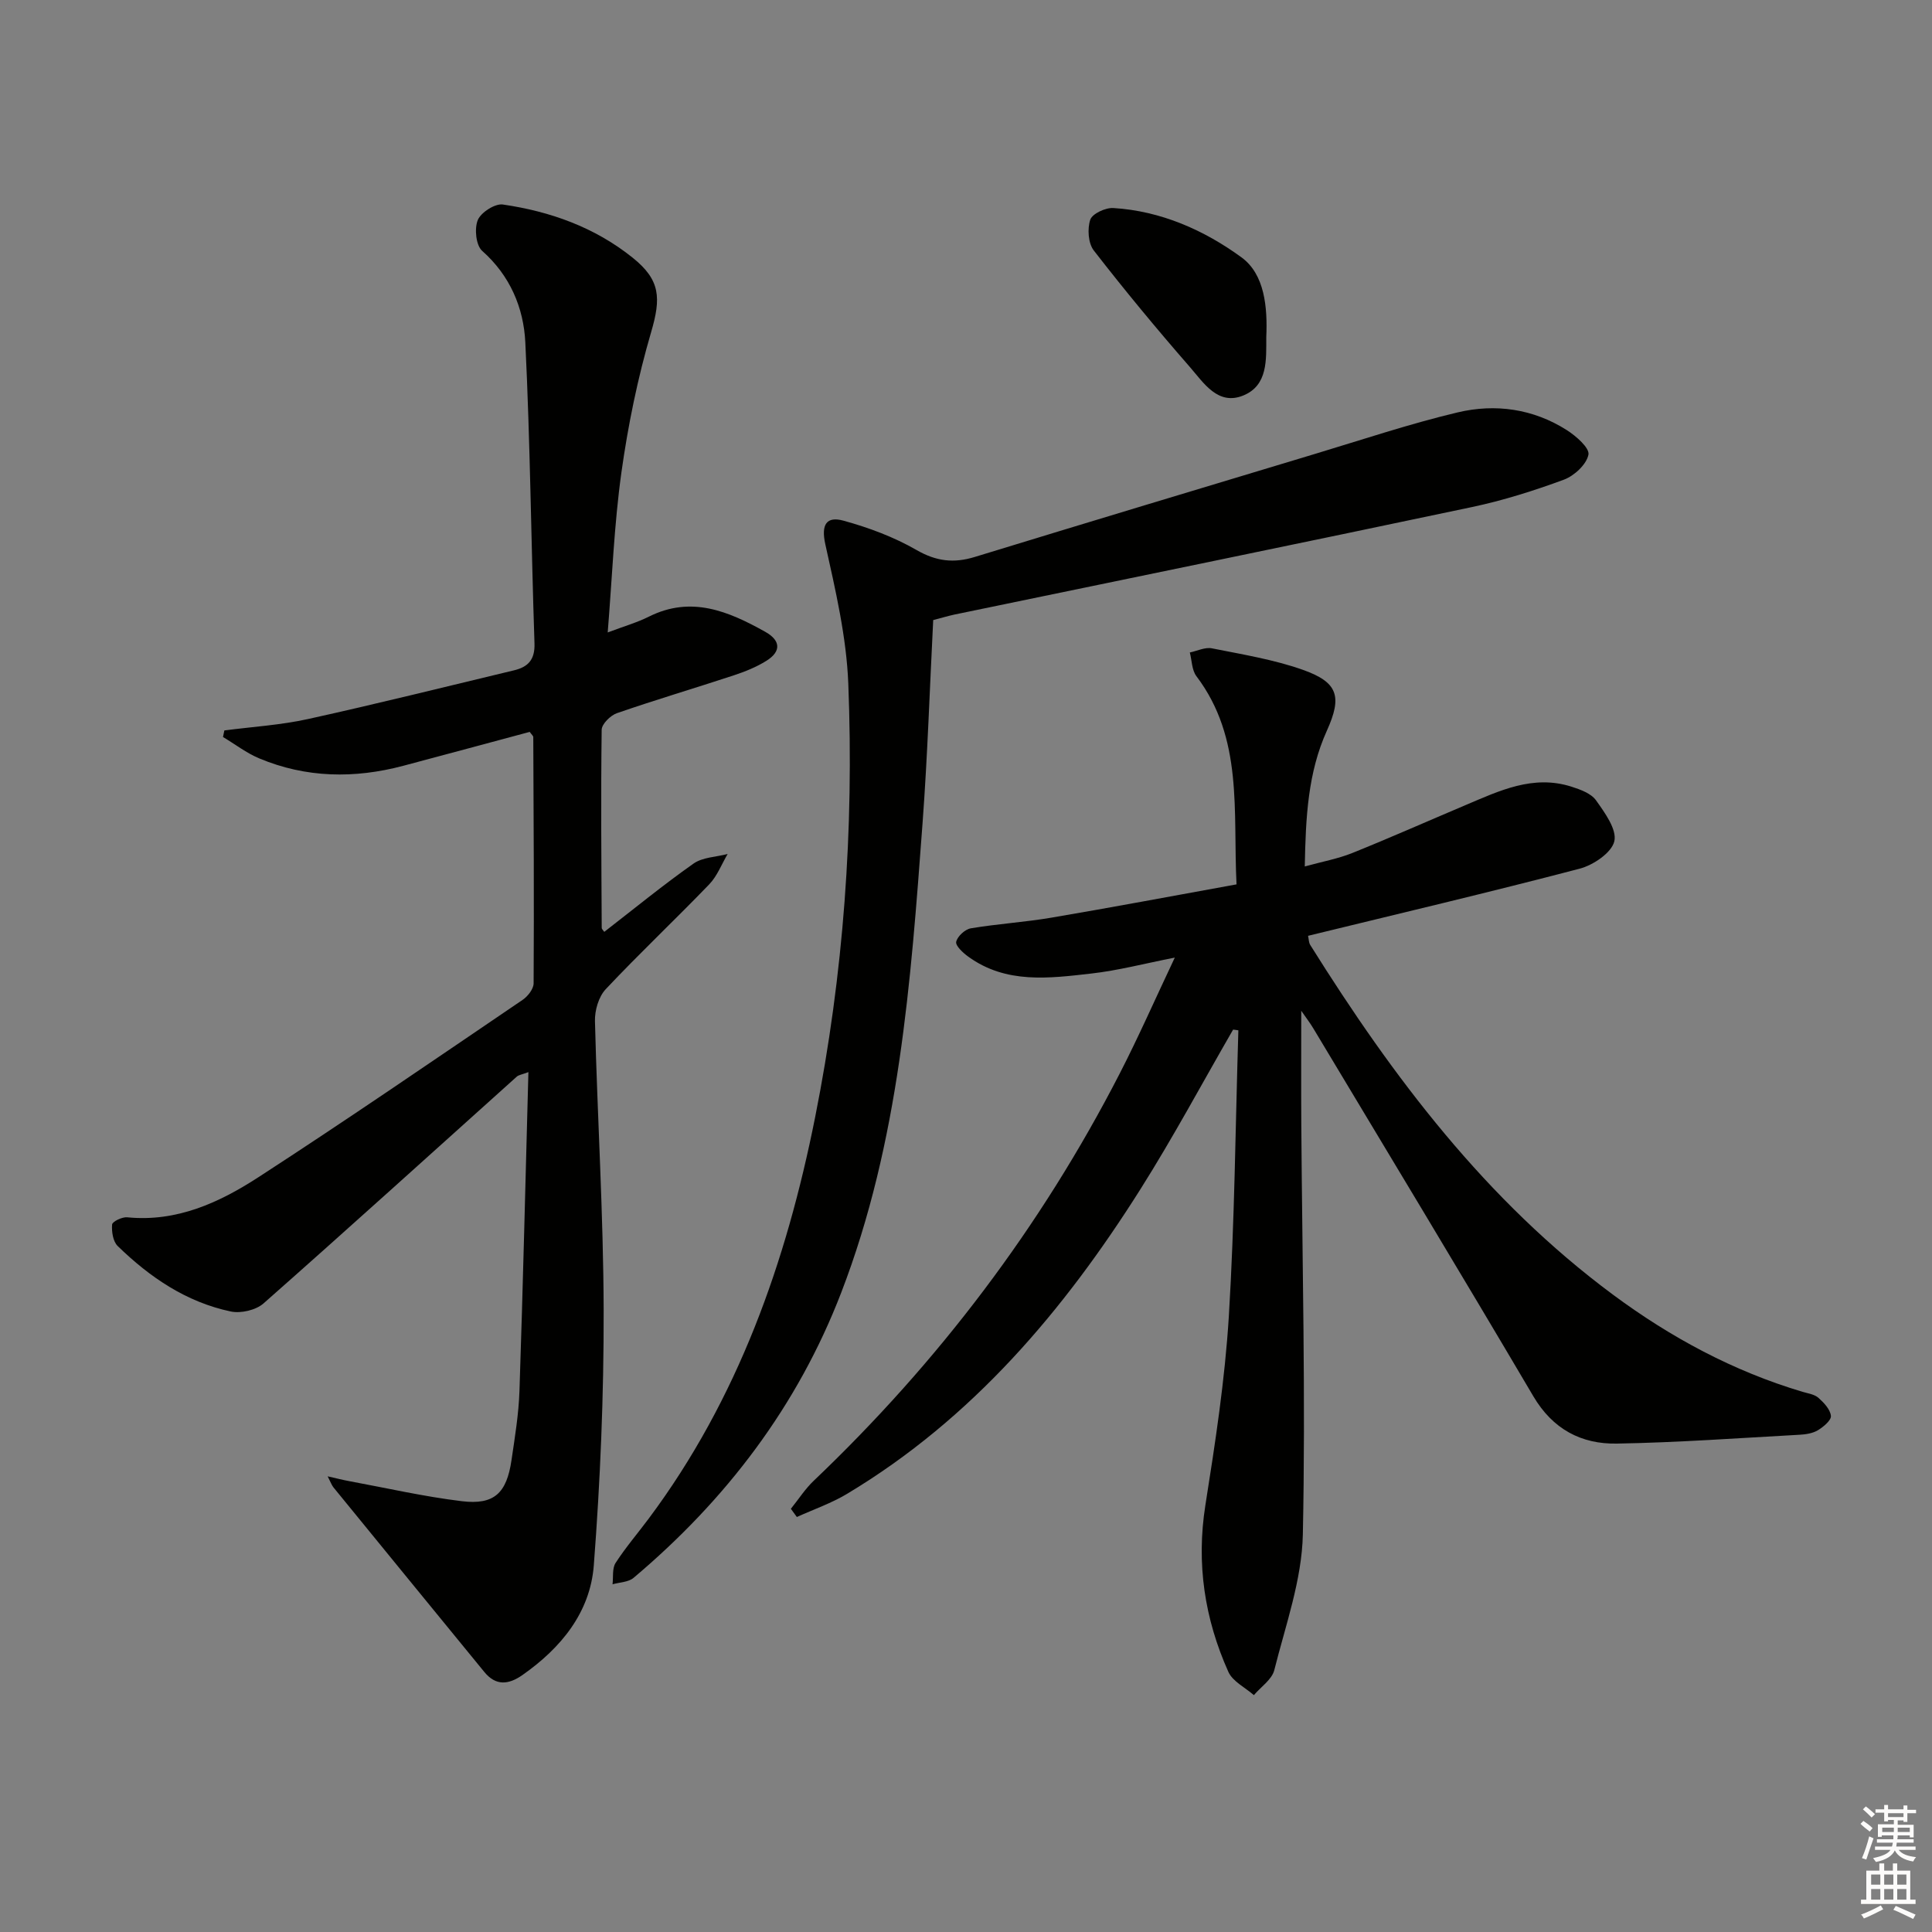 <svg enable-background="new 0 0 400 400" viewBox="0 0 400 400" xmlns="http://www.w3.org/2000/svg"><rect x="0" y="0" width="400" height="400" fill="#808080" stroke="none"/><g fill="#010100"><path d="m255.3 213.17c-6.37 11.03-12.39 22.28-19.19 33.05-15.88 25.16-34.82 47.52-60.73 63.06-3.25 1.95-6.92 3.22-10.4 4.8-.41-.57-.83-1.14-1.24-1.7 1.58-1.95 2.95-4.12 4.76-5.83 25.77-24.55 46.99-52.53 63.28-84.2 3.94-7.65 7.4-15.54 11.45-24.09-6.36 1.25-11.77 2.68-17.28 3.3-8.74.99-17.66 2.19-25.5-3.51-1.08-.78-2.66-2.25-2.48-3.06.25-1.13 1.83-2.59 3.03-2.79 5.53-.93 11.16-1.27 16.69-2.21 12.58-2.13 25.11-4.5 38.32-6.89-.76-15.22 1.46-30.19-8.31-43.11-.95-1.26-.93-3.25-1.36-4.9 1.53-.32 3.16-1.14 4.57-.86 6.3 1.26 12.72 2.3 18.75 4.42 7.37 2.59 8.26 5.53 5.06 12.62-3.94 8.71-4.39 17.93-4.58 28.12 3.65-1.01 6.87-1.59 9.83-2.78 7.85-3.16 15.58-6.59 23.38-9.89 7.04-2.98 14.04-6.39 22-3.85 1.84.59 4.07 1.39 5.09 2.83 1.82 2.56 4.35 6.03 3.79 8.47-.55 2.37-4.35 4.94-7.18 5.68-18.58 4.87-37.29 9.28-56.23 13.9.16.71.14 1.4.45 1.89 17.13 27.39 36.41 52.93 62.67 72.4 11.96 8.87 24.94 15.86 39.29 20.13 1.11.33 2.43.51 3.24 1.22 1.14 1.01 2.46 2.4 2.6 3.75.09.92-1.55 2.28-2.7 2.98-1.07.64-2.5.86-3.79.93-12.61.69-25.22 1.61-37.84 1.83-7.35.13-13.26-2.98-17.28-9.8-15.03-25.49-30.34-50.81-45.56-76.18-.63-1.06-1.39-2.04-2.49-3.63 0 8.37-.04 15.95.01 23.53.19 28.3.91 56.61.32 84.89-.2 9.41-3.58 18.79-5.91 28.08-.49 1.96-2.77 3.47-4.23 5.19-1.8-1.59-4.39-2.83-5.28-4.82-4.92-10.98-6.67-22.41-4.76-34.5 2.05-12.94 4.04-25.95 4.85-39 1.21-19.74 1.37-39.54 1.98-59.32-.36-.07-.73-.11-1.09-.15z"/><path d="m109.67 151.53c-8.65 2.32-17.41 4.69-26.18 7.02-10.1 2.68-20.1 2.53-29.81-1.53-2.66-1.11-5.01-2.94-7.51-4.43.09-.45.19-.9.28-1.36 5.78-.76 11.65-1.11 17.32-2.36 14.26-3.14 28.43-6.68 42.63-10.08 2.9-.69 4.37-2.17 4.26-5.56-.7-20.79-.88-41.6-1.9-62.37-.35-7.13-3.15-13.8-8.93-18.92-1.29-1.14-1.64-4.6-.91-6.38.65-1.58 3.56-3.45 5.18-3.22 9.81 1.43 19.02 4.7 26.89 11.02 5.76 4.62 5.89 8.34 3.82 15.4-2.78 9.49-4.79 19.3-6.16 29.1-1.5 10.78-1.91 21.72-2.83 33.08 3.33-1.26 6.04-2.03 8.52-3.27 8.78-4.39 16.49-1.11 24.08 3.13 3.2 1.78 3.38 4.06.26 6.01-2.08 1.3-4.44 2.25-6.78 3.02-8.04 2.65-16.16 5.05-24.16 7.82-1.34.46-3.16 2.25-3.17 3.45-.18 13.66-.06 27.32.01 40.99 0 .27.33.54.53.84 6.14-4.75 12.14-9.67 18.47-14.13 1.89-1.33 4.68-1.36 7.07-1.99-1.25 2.12-2.16 4.57-3.82 6.29-7.05 7.32-14.46 14.3-21.42 21.7-1.47 1.56-2.29 4.4-2.23 6.62.5 19.96 1.75 39.92 1.8 59.87.04 17.61-.69 35.25-2.04 52.81-.75 9.74-6.79 17.11-14.79 22.71-2.89 2.02-5.51 2.25-7.88-.65-10.42-12.72-20.82-25.46-31.22-38.2-.38-.47-.58-1.08-1.21-2.3 1.9.43 3.14.75 4.39.98 7.8 1.44 15.56 3.22 23.42 4.17 6.67.8 9.25-1.67 10.25-8.5.7-4.76 1.49-9.54 1.65-14.34.73-21.78 1.24-43.56 1.85-66-1.35.51-2 .58-2.4.93-17.46 15.67-34.84 31.43-52.43 46.95-1.58 1.4-4.7 2.12-6.79 1.68-9.21-1.94-16.78-7.09-23.42-13.56-.97-.95-1.27-2.98-1.15-4.45.05-.61 2.09-1.6 3.13-1.49 10.22 1.02 19.03-3.03 27.13-8.28 18.43-11.95 36.54-24.39 54.72-36.73 1.08-.73 2.29-2.27 2.29-3.44.1-16.99.01-33.99-.07-50.98-.01-.25-.35-.52-.74-1.07z"/><path d="m193.21 128.38c-.72 14.13-1.17 28.08-2.2 41.98-2.45 32.97-4.79 65.98-16.86 97.3-9.06 23.51-23.83 42.88-42.98 59.02-1.07.9-2.88.91-4.35 1.33.18-1.49-.1-3.28.63-4.42 2.07-3.2 4.58-6.12 6.86-9.18 18.5-24.78 28.48-53.15 34.45-83.08 5.91-29.63 8.06-59.65 6.87-89.8-.38-9.68-2.65-19.34-4.76-28.86-.91-4.12.28-5.83 3.76-4.87 5.22 1.43 10.45 3.38 15.12 6.07 4.08 2.35 7.71 2.78 12.07 1.44 23.44-7.18 46.92-14.25 70.39-21.32 9.84-2.96 19.61-6.24 29.59-8.61 7.79-1.85 15.63-.75 22.56 3.65 1.94 1.23 4.78 3.72 4.51 5.1-.4 2.03-2.93 4.38-5.08 5.18-6.2 2.29-12.57 4.3-19.03 5.67-35.68 7.54-71.41 14.85-107.12 22.25-1.43.31-2.84.74-4.43 1.15z"/><path d="m262.17 69.79c-.02 4.68.37 10.01-4.78 12.1-5.24 2.13-8.18-2.62-11.01-5.87-6.87-7.87-13.53-15.92-19.93-24.17-1.16-1.5-1.35-4.5-.72-6.37.42-1.24 3.15-2.51 4.77-2.41 9.86.6 18.83 4.59 26.53 10.21 4.82 3.51 5.41 10.34 5.14 16.51z"/></g><path d="m385.2 377.6.6-.6c.6.4 1.3.9 1.9 1.5l-.6.7c-.8-.6-1.4-1.1-1.9-1.6zm.3 7.1c.6-1.4 1.1-2.9 1.5-4.5.3.1.6.3.9.4-.5 1.4-1 2.9-1.5 4.4zm.2-10.1.6-.6c.7.5 1.3 1.1 1.9 1.6l-.7.7c-.6-.6-1.2-1.2-1.8-1.7zm8.4-.8h.8v.9h1.8v.7h-1.8v1.8h-.8v-.3h-1.2v.9h3.3v2.6h-.8v-.4h-2.5c0 .3 0 .6-.1.8h3.4v.7h-3.5c0 .3-.1.6-.1.8h4v.7h-3.5c.7.9 1.9 1.3 3.6 1.5-.2.2-.4.5-.6.9-1.9-.3-3.2-1.1-3.8-2.3-.5 1.1-1.8 2-3.9 2.4-.2-.3-.4-.5-.6-.8 1.9-.4 3.1-.9 3.6-1.7h-3.2v-.7h3.5c.1-.2.1-.5.2-.8h-3.3v-.7h3.4c0-.2 0-.5 0-.8h-2.4v.3h-.8v-2.6h3.3v-.9h-1.2v.3h-.8v-1.8h-1.8v-.7h1.8v-.9h.8v.9h3.2zm-4.4 5.5h2.4c0-.3 0-.6 0-.9h-2.4zm1.2-3.1h3.2v-.8h-3.2zm4.4 2.2h-2.4v.9h2.5v-.9z" fill="#fcfbfa"/><path d="m389.2 385.8h.9v1.5h1.8v-1.5h.9v1.5h2.7v6h1.1v.9h-11.3v-.9h1.1v-6h2.7v-1.5zm.2 8.7.5.8c-1.2.6-2.5 1.3-4 1.9-.2-.3-.3-.6-.6-.8 1.6-.6 3-1.3 4.1-1.9zm-2-4.3h1.9v-2.1h-1.9zm0 3.1h1.9v-2.2h-1.9zm2.7-3.1h1.9v-2.1h-1.9zm0 3.1h1.9v-2.2h-1.9zm2.4 1.3c1.4.6 2.7 1.2 4.1 1.8l-.5.9c-1.5-.7-2.8-1.4-4.1-1.9zm2.2-6.5h-1.9v2.1h1.9zm-1.9 5.2h1.9v-2.2h-1.9z" fill="#fcfbfa"/></svg>